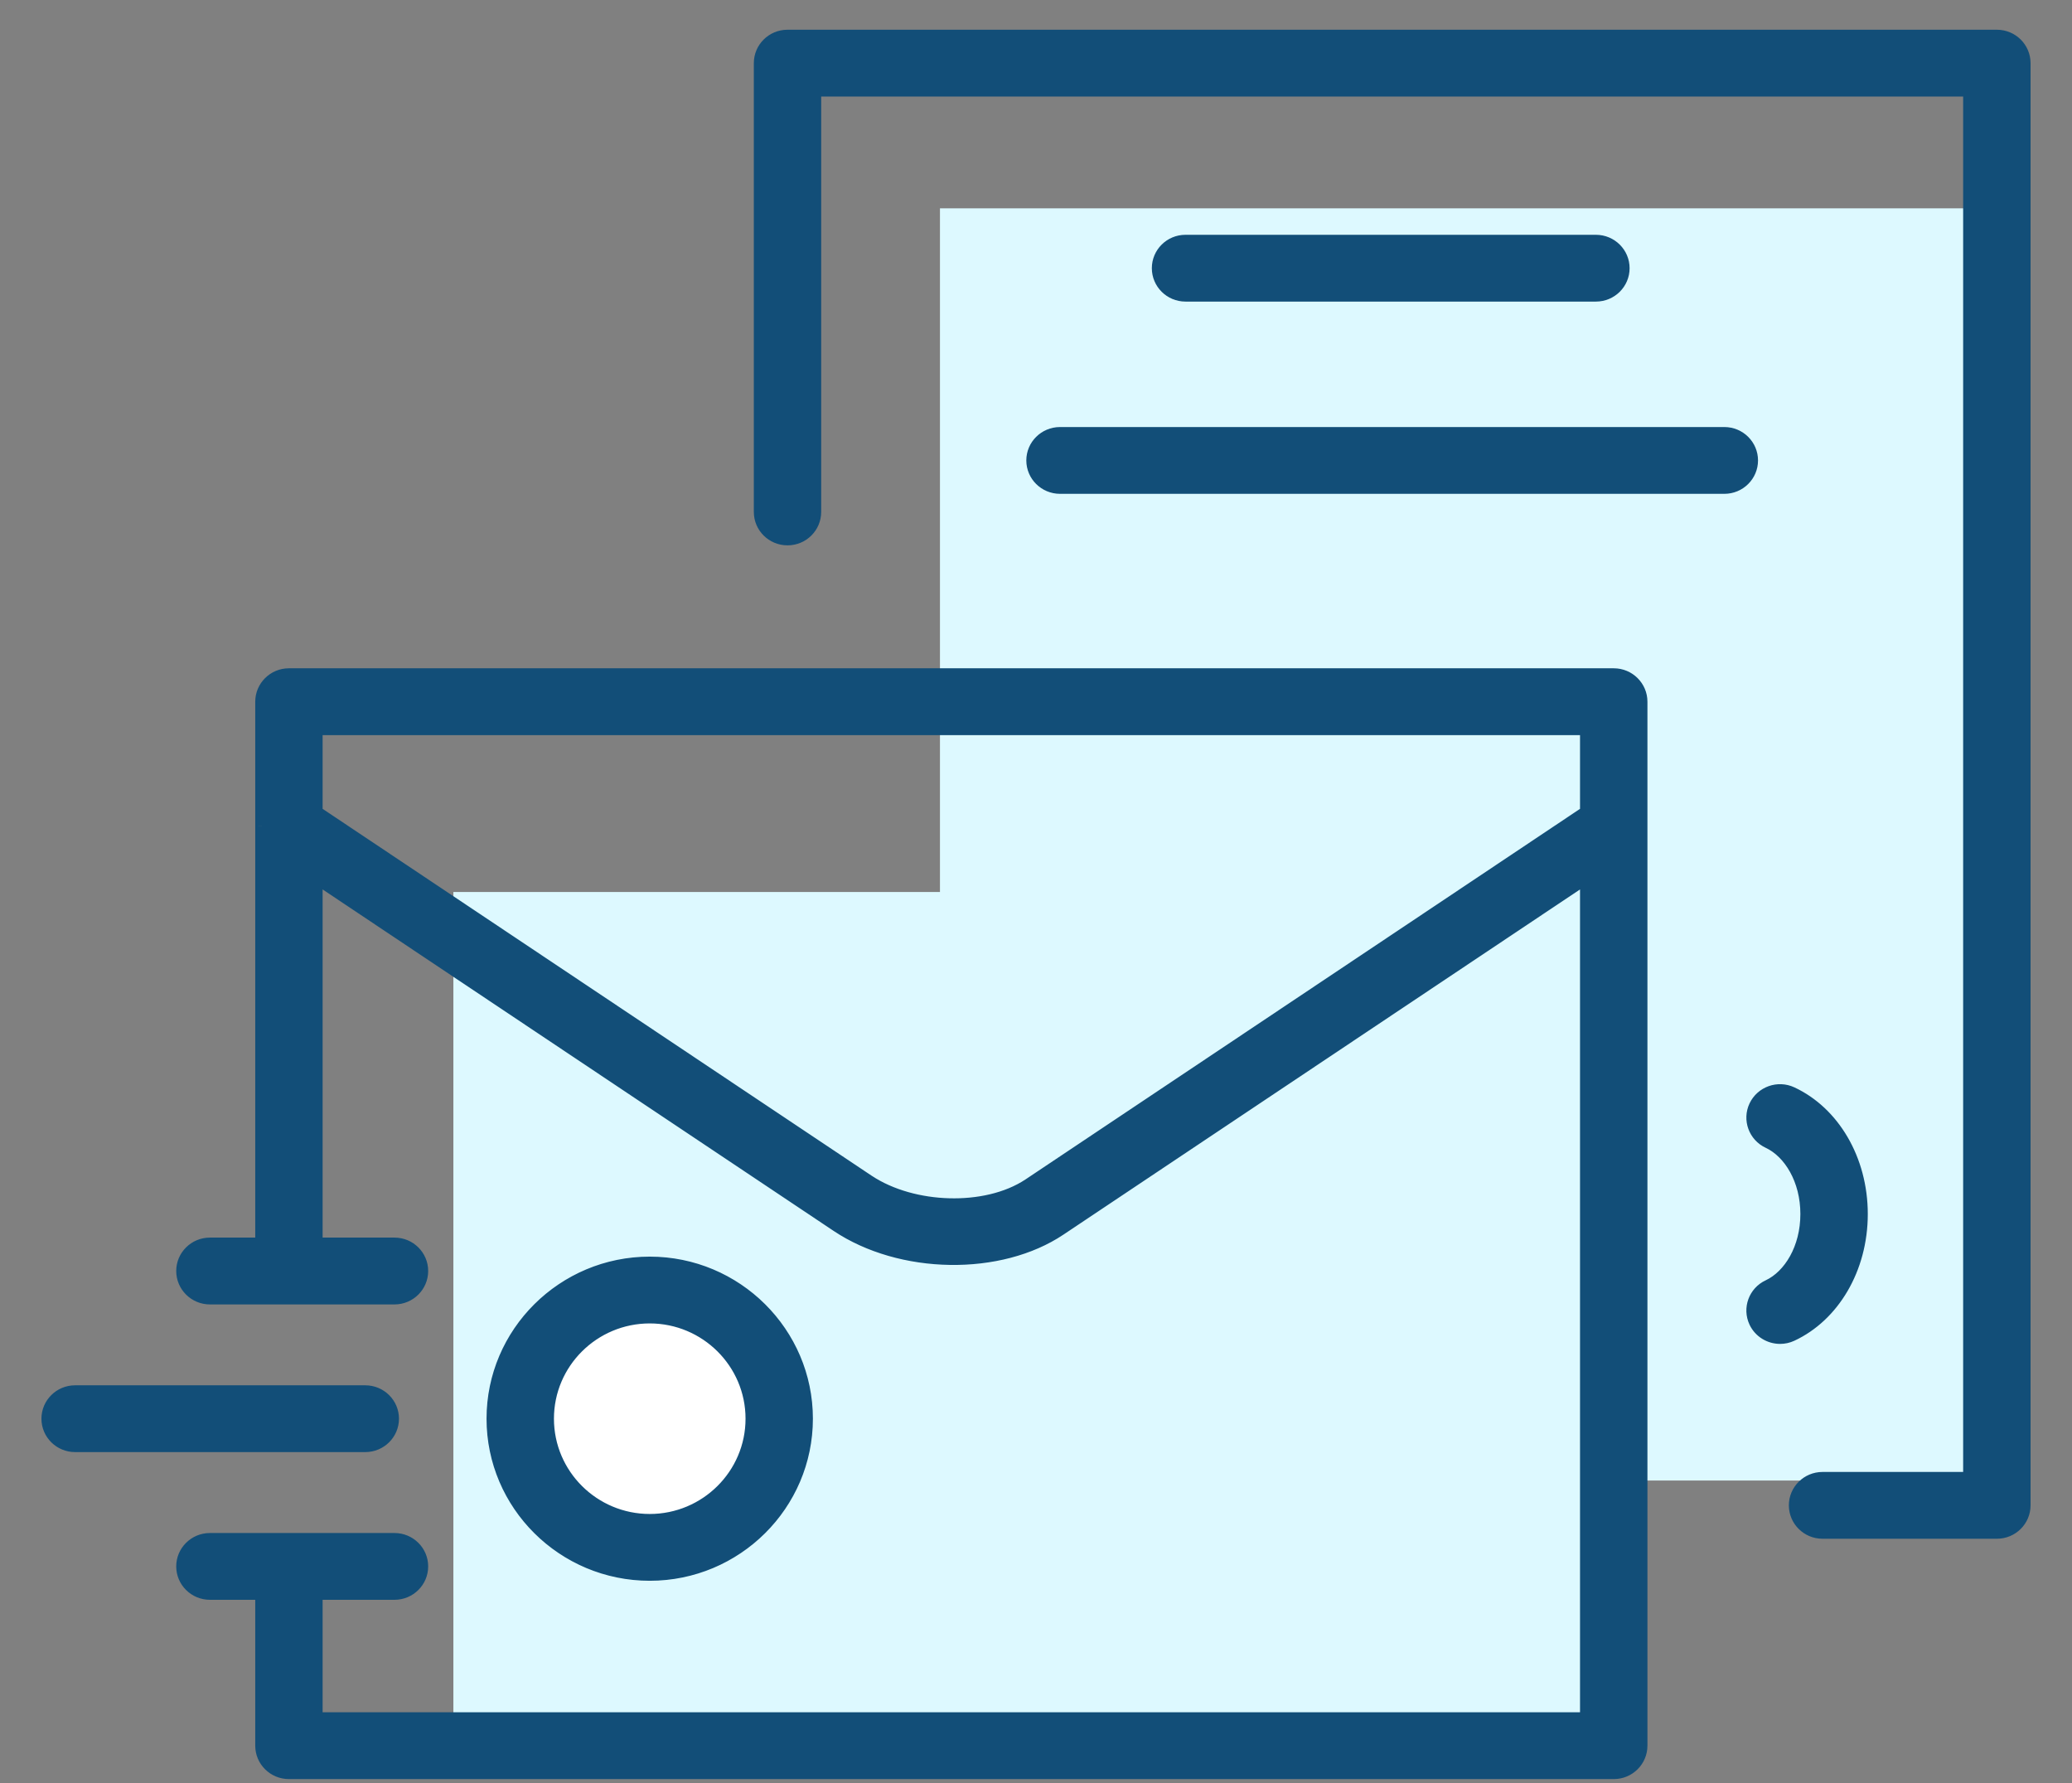 <svg width="43" height="37" viewBox="0 0 43 37" fill="none" xmlns="http://www.w3.org/2000/svg">
<rect x="0" y="0" width="43" height="37" fill="#808080" stroke="none"/>
<rect x="9.409" y="18.509" width="24.292" height="17.752" fill="#DDF9FF"/>
<rect x="19.507" y="4.323" width="21.417" height="26.398" fill="#DDF9FF"/>
<circle cx="13.282" cy="29.475" r="2.241" fill="white"/>
<path fill-rule="evenodd" clip-rule="evenodd" d="M5.437 36.223V33.056H4.357C4.045 33.056 3.798 32.806 3.798 32.503C3.798 32.2 4.045 31.95 4.357 31.95H8.186C8.498 31.95 8.746 32.2 8.746 32.503C8.746 32.806 8.498 33.056 8.186 33.056H6.555V35.67H32.93V18.193L21.989 25.504C21.378 25.912 20.562 26.12 19.715 26.107C18.87 26.094 18.03 25.86 17.379 25.425L6.555 18.193V25.82H8.186C8.498 25.82 8.746 26.071 8.746 26.373C8.746 26.676 8.498 26.927 8.186 26.927H4.357C4.045 26.927 3.798 26.676 3.798 26.373C3.798 26.071 4.045 25.82 4.357 25.82H5.437L5.437 17.165L5.437 17.159L5.437 17.143V14.56C5.437 14.258 5.685 14.007 5.996 14.007H33.49C33.801 14.007 34.049 14.258 34.049 14.56L34.049 17.137L34.049 17.143L34.049 17.159V36.223C34.049 36.526 33.801 36.776 33.49 36.776H5.996C5.685 36.776 5.437 36.526 5.437 36.223ZM6.555 15.113V16.858L18.005 24.509C18.486 24.83 19.107 24.988 19.696 25.004C20.283 25.02 20.899 24.897 21.363 24.587L32.93 16.858V15.113H6.555ZM37.823 30.683H40.881V1.863H16.902V10.623C16.902 10.925 16.654 11.176 16.343 11.176C16.032 11.176 15.784 10.925 15.784 10.623V1.31C15.784 1.007 16.032 0.757 16.343 0.757H41.441C41.752 0.757 42 1.007 42 1.31V31.236C42 31.539 41.752 31.789 41.441 31.789H37.823C37.512 31.789 37.264 31.539 37.264 31.236C37.264 30.933 37.512 30.683 37.823 30.683ZM37.503 25.191C37.503 24.479 37.154 23.901 36.703 23.69C36.423 23.56 36.305 23.231 36.435 22.956C36.565 22.68 36.899 22.559 37.18 22.69C38.033 23.088 38.622 24.055 38.622 25.192C38.622 26.328 38.033 27.295 37.18 27.693C37.102 27.729 37.022 27.746 36.942 27.746C36.73 27.746 36.529 27.627 36.435 27.427C36.305 27.152 36.423 26.823 36.703 26.693C37.154 26.482 37.503 25.904 37.503 25.191ZM13.484 32.661C11.691 32.661 10.237 31.212 10.237 29.438C10.237 27.664 11.691 26.215 13.484 26.215C15.276 26.215 16.73 27.664 16.73 29.438C16.73 31.212 15.276 32.661 13.484 32.661ZM13.484 27.321C12.312 27.321 11.356 28.268 11.356 29.438C11.356 30.608 12.312 31.555 13.484 31.555C14.655 31.555 15.612 30.608 15.612 29.438C15.612 28.268 14.655 27.321 13.484 27.321ZM7.58 29.991H1.559C1.248 29.991 1 29.741 1 29.438C1 29.135 1.248 28.885 1.559 28.885H7.58C7.892 28.885 8.14 29.135 8.14 29.438C8.14 29.741 7.892 29.991 7.58 29.991ZM35.785 10.107H21.999C21.688 10.107 21.44 9.857 21.44 9.554C21.44 9.251 21.688 9.001 21.999 9.001H35.785C36.096 9.001 36.344 9.251 36.344 9.554C36.344 9.857 36.096 10.107 35.785 10.107ZM33.119 6.118H24.603C24.292 6.118 24.044 5.868 24.044 5.565C24.044 5.262 24.292 5.012 24.603 5.012H33.119C33.431 5.012 33.679 5.262 33.679 5.565C33.679 5.868 33.431 6.118 33.119 6.118Z" fill="#124E78"/>
<path d="M5.437 33.056H5.577V32.916H5.437V33.056ZM6.555 33.056V32.916H6.415V33.056H6.555ZM6.555 35.67H6.415V35.81H6.555V35.67ZM32.93 35.67V35.81H33.071V35.67H32.93ZM32.93 18.193H33.071V17.931L32.852 18.077L32.93 18.193ZM21.989 25.504L21.911 25.387L21.911 25.387L21.989 25.504ZM19.715 26.107L19.713 26.247V26.247L19.715 26.107ZM17.379 25.425L17.301 25.542L17.301 25.542L17.379 25.425ZM6.555 18.193L6.633 18.077L6.415 17.931V18.193H6.555ZM6.555 25.82H6.415V25.961H6.555V25.82ZM5.437 25.82V25.961H5.577L5.577 25.82H5.437ZM5.437 17.165H5.577L5.577 17.163L5.437 17.165ZM5.437 17.159L5.297 17.159L5.297 17.161L5.437 17.159ZM5.437 17.143L5.577 17.144V17.143H5.437ZM34.049 14.56L34.189 14.56V14.56H34.049ZM34.049 17.137L33.909 17.137L33.909 17.139L34.049 17.137ZM34.049 17.143L34.189 17.143L34.189 17.141L34.049 17.143ZM34.049 17.159L33.909 17.159V17.159H34.049ZM6.555 16.858H6.415V16.933L6.477 16.975L6.555 16.858ZM6.555 15.113V14.973H6.415V15.113H6.555ZM18.005 24.509L18.083 24.392L18.005 24.509ZM19.696 25.004L19.7 24.864L19.696 25.004ZM21.363 24.587L21.285 24.471L21.285 24.471L21.363 24.587ZM32.93 16.858L33.008 16.975L33.071 16.933V16.858H32.93ZM32.93 15.113H33.071V14.973H32.93V15.113ZM40.881 30.683V30.823H41.022V30.683H40.881ZM40.881 1.863H41.022V1.723H40.881V1.863ZM16.902 1.863V1.723H16.762V1.863H16.902ZM36.703 23.69L36.762 23.563L36.762 23.563L36.703 23.69ZM36.435 22.956L36.308 22.896L36.435 22.956ZM37.18 22.69L37.121 22.817L37.121 22.817L37.18 22.69ZM37.18 27.693L37.121 27.566L37.121 27.566L37.18 27.693ZM36.435 27.427L36.308 27.487L36.308 27.487L36.435 27.427ZM36.703 26.693L36.644 26.566V26.566L36.703 26.693ZM5.297 33.056V36.223H5.577V33.056H5.297ZM4.357 33.196H5.437V32.916H4.357V33.196ZM3.657 32.503C3.657 32.884 3.969 33.196 4.357 33.196V32.916C4.122 32.916 3.938 32.728 3.938 32.503H3.657ZM4.357 31.81C3.969 31.81 3.657 32.122 3.657 32.503H3.938C3.938 32.278 4.122 32.09 4.357 32.09V31.81ZM8.186 31.81H4.357V32.09H8.186V31.81ZM8.886 32.503C8.886 32.122 8.575 31.81 8.186 31.81V32.09C8.421 32.09 8.606 32.278 8.606 32.503H8.886ZM8.186 33.196C8.575 33.196 8.886 32.884 8.886 32.503H8.606C8.606 32.728 8.421 32.916 8.186 32.916V33.196ZM6.555 33.196H8.186V32.916H6.555V33.196ZM6.695 35.67V33.056H6.415V35.67H6.695ZM32.93 35.53H6.555V35.81H32.93V35.53ZM32.79 18.193V35.67H33.071V18.193H32.79ZM22.067 25.62L33.008 18.31L32.852 18.077L21.911 25.387L22.067 25.62ZM19.713 26.247C20.582 26.261 21.428 26.047 22.067 25.62L21.911 25.387C21.329 25.776 20.541 25.98 19.717 25.967L19.713 26.247ZM17.301 25.542C17.978 25.994 18.845 26.234 19.713 26.247L19.717 25.967C18.895 25.954 18.082 25.726 17.457 25.308L17.301 25.542ZM6.477 18.31L17.301 25.542L17.457 25.308L6.633 18.077L6.477 18.31ZM6.695 25.82V18.193H6.415V25.82H6.695ZM8.186 25.68H6.555V25.961H8.186V25.68ZM8.886 26.373C8.886 25.992 8.575 25.68 8.186 25.68V25.961C8.421 25.961 8.606 26.149 8.606 26.373H8.886ZM8.186 27.067C8.575 27.067 8.886 26.754 8.886 26.373H8.606C8.606 26.598 8.421 26.786 8.186 26.786V27.067ZM4.357 27.067H8.186V26.786H4.357V27.067ZM3.657 26.373C3.657 26.754 3.969 27.067 4.357 27.067V26.786C4.122 26.786 3.938 26.598 3.938 26.373H3.657ZM4.357 25.68C3.969 25.68 3.657 25.992 3.657 26.373H3.938C3.938 26.149 4.122 25.961 4.357 25.961V25.68ZM5.437 25.68H4.357V25.961H5.437V25.68ZM5.297 17.165L5.297 25.82H5.577L5.577 17.165H5.297ZM5.297 17.161L5.297 17.167L5.577 17.163L5.577 17.157L5.297 17.161ZM5.297 17.143L5.297 17.159L5.577 17.159L5.577 17.144L5.297 17.143ZM5.297 14.56V17.143H5.577V14.56H5.297ZM5.996 13.867C5.608 13.867 5.297 14.18 5.297 14.56H5.577C5.577 14.336 5.761 14.148 5.996 14.148V13.867ZM33.49 13.867H5.996V14.148H33.49V13.867ZM34.189 14.56C34.189 14.18 33.878 13.867 33.49 13.867V14.148C33.724 14.148 33.909 14.336 33.909 14.56H34.189ZM34.189 17.137L34.189 14.56L33.909 14.56L33.909 17.137L34.189 17.137ZM34.189 17.141L34.189 17.136L33.909 17.139L33.909 17.145L34.189 17.141ZM34.189 17.16L34.189 17.143L33.909 17.143L33.909 17.159L34.189 17.16ZM34.189 36.223V17.159H33.909V36.223H34.189ZM33.49 36.916C33.878 36.916 34.189 36.604 34.189 36.223H33.909C33.909 36.448 33.724 36.636 33.49 36.636V36.916ZM5.996 36.916H33.49V36.636H5.996V36.916ZM5.297 36.223C5.297 36.604 5.608 36.916 5.996 36.916V36.636C5.761 36.636 5.577 36.448 5.577 36.223H5.297ZM6.695 16.858V15.113H6.415V16.858H6.695ZM18.083 24.392L6.633 16.742L6.477 16.975L17.927 24.625L18.083 24.392ZM19.7 24.864C19.13 24.849 18.537 24.695 18.083 24.392L17.927 24.625C18.436 24.965 19.083 25.128 19.692 25.144L19.7 24.864ZM21.285 24.471C20.853 24.759 20.268 24.88 19.7 24.864L19.692 25.144C20.298 25.161 20.946 25.034 21.44 24.704L21.285 24.471ZM32.852 16.742L21.285 24.471L21.44 24.704L33.008 16.975L32.852 16.742ZM32.79 15.113V16.858H33.071V15.113H32.79ZM6.555 15.254H32.93V14.973H6.555V15.254ZM40.881 30.543H37.823V30.823H40.881V30.543ZM40.741 1.863V30.683H41.022V1.863H40.741ZM16.902 2.003H40.881V1.723H16.902V2.003ZM17.042 10.623V1.863H16.762V10.623H17.042ZM16.343 11.316C16.731 11.316 17.042 11.004 17.042 10.623H16.762C16.762 10.847 16.578 11.036 16.343 11.036V11.316ZM15.644 10.623C15.644 11.004 15.955 11.316 16.343 11.316V11.036C16.108 11.036 15.924 10.847 15.924 10.623H15.644ZM15.644 1.31V10.623H15.924V1.31H15.644ZM16.343 0.617C15.955 0.617 15.644 0.929 15.644 1.31H15.924C15.924 1.085 16.108 0.897 16.343 0.897V0.617ZM41.441 0.617H16.343V0.897H41.441V0.617ZM42.14 1.31C42.14 0.929 41.829 0.617 41.441 0.617V0.897C41.675 0.897 41.86 1.085 41.86 1.31H42.14ZM42.14 31.236V1.31H41.86V31.236H42.14ZM41.441 31.929C41.829 31.929 42.14 31.617 42.14 31.236H41.86C41.86 31.461 41.675 31.649 41.441 31.649V31.929ZM37.823 31.929H41.441V31.649H37.823V31.929ZM37.124 31.236C37.124 31.617 37.435 31.929 37.823 31.929V31.649C37.589 31.649 37.404 31.461 37.404 31.236H37.124ZM37.823 30.543C37.435 30.543 37.124 30.855 37.124 31.236H37.404C37.404 31.011 37.589 30.823 37.823 30.823V30.543ZM36.644 23.817C37.033 23.999 37.363 24.519 37.363 25.191H37.644C37.644 24.438 37.274 23.802 36.762 23.563L36.644 23.817ZM36.308 22.896C36.145 23.241 36.294 23.654 36.644 23.817L36.762 23.563C36.552 23.465 36.465 23.22 36.562 23.016L36.308 22.896ZM37.239 22.563C36.888 22.399 36.472 22.55 36.308 22.896L36.562 23.016C36.659 22.81 36.909 22.718 37.121 22.817L37.239 22.563ZM38.762 25.192C38.762 24.009 38.149 22.987 37.239 22.563L37.121 22.817C37.917 23.189 38.482 24.101 38.482 25.192H38.762ZM37.239 27.82C38.149 27.396 38.762 26.374 38.762 25.192H38.482C38.482 26.282 37.917 27.195 37.121 27.566L37.239 27.82ZM36.942 27.886C37.041 27.886 37.143 27.865 37.239 27.82L37.121 27.566C37.062 27.593 37.002 27.606 36.942 27.606V27.886ZM36.308 27.487C36.426 27.737 36.678 27.886 36.942 27.886V27.606C36.782 27.606 36.632 27.516 36.562 27.367L36.308 27.487ZM36.644 26.566C36.294 26.729 36.145 27.141 36.308 27.487L36.562 27.367C36.465 27.163 36.552 26.918 36.762 26.82L36.644 26.566ZM37.363 25.191C37.363 25.864 37.033 26.384 36.644 26.566L36.762 26.82C37.274 26.581 37.644 25.944 37.644 25.191H37.363ZM10.097 29.438C10.097 31.291 11.615 32.801 13.484 32.801V32.521C11.768 32.521 10.377 31.134 10.377 29.438H10.097ZM13.484 26.075C11.615 26.075 10.097 27.586 10.097 29.438H10.377C10.377 27.742 11.768 26.355 13.484 26.355V26.075ZM16.87 29.438C16.87 27.586 15.352 26.075 13.484 26.075V26.355C15.199 26.355 16.59 27.742 16.59 29.438H16.87ZM13.484 32.801C15.352 32.801 16.87 31.291 16.87 29.438H16.59C16.59 31.134 15.199 32.521 13.484 32.521V32.801ZM11.496 29.438C11.496 28.346 12.389 27.461 13.484 27.461V27.181C12.236 27.181 11.215 28.189 11.215 29.438H11.496ZM13.484 31.415C12.389 31.415 11.496 30.53 11.496 29.438H11.215C11.215 30.687 12.236 31.695 13.484 31.695V31.415ZM15.472 29.438C15.472 30.53 14.578 31.415 13.484 31.415V31.695C14.731 31.695 15.752 30.687 15.752 29.438H15.472ZM13.484 27.461C14.578 27.461 15.472 28.346 15.472 29.438H15.752C15.752 28.189 14.731 27.181 13.484 27.181V27.461ZM1.559 30.131H7.58V29.851H1.559V30.131ZM0.86 29.438C0.86 29.819 1.171 30.131 1.559 30.131V29.851C1.325 29.851 1.14 29.663 1.14 29.438H0.86ZM1.559 28.745C1.171 28.745 0.86 29.057 0.86 29.438H1.14C1.14 29.213 1.325 29.025 1.559 29.025V28.745ZM7.58 28.745H1.559V29.025H7.58V28.745ZM8.28 29.438C8.28 29.057 7.968 28.745 7.58 28.745V29.025C7.815 29.025 7.999 29.213 7.999 29.438H8.28ZM7.58 30.131C7.968 30.131 8.28 29.819 8.28 29.438H7.999C7.999 29.663 7.815 29.851 7.58 29.851V30.131ZM21.999 10.247H35.785V9.967H21.999V10.247ZM21.299 9.554C21.299 9.935 21.611 10.247 21.999 10.247V9.967C21.764 9.967 21.58 9.779 21.58 9.554H21.299ZM21.999 8.861C21.611 8.861 21.299 9.173 21.299 9.554H21.58C21.58 9.329 21.764 9.141 21.999 9.141V8.861ZM35.785 8.861H21.999V9.141H35.785V8.861ZM36.484 9.554C36.484 9.173 36.173 8.861 35.785 8.861V9.141C36.019 9.141 36.204 9.329 36.204 9.554H36.484ZM35.785 10.247C36.173 10.247 36.484 9.935 36.484 9.554H36.204C36.204 9.779 36.02 9.967 35.785 9.967V10.247ZM24.603 6.258H33.119V5.978H24.603V6.258ZM23.904 5.565C23.904 5.946 24.215 6.258 24.603 6.258V5.978C24.369 5.978 24.184 5.79 24.184 5.565H23.904ZM24.603 4.872C24.215 4.872 23.904 5.184 23.904 5.565H24.184C24.184 5.34 24.369 5.152 24.603 5.152V4.872ZM33.119 4.872H24.603V5.152H33.119V4.872ZM33.819 5.565C33.819 5.184 33.507 4.872 33.119 4.872V5.152C33.354 5.152 33.538 5.34 33.538 5.565H33.819ZM33.119 6.258C33.508 6.258 33.819 5.946 33.819 5.565H33.538C33.538 5.79 33.354 5.978 33.119 5.978V6.258Z" fill="#124E78"/>
</svg>
